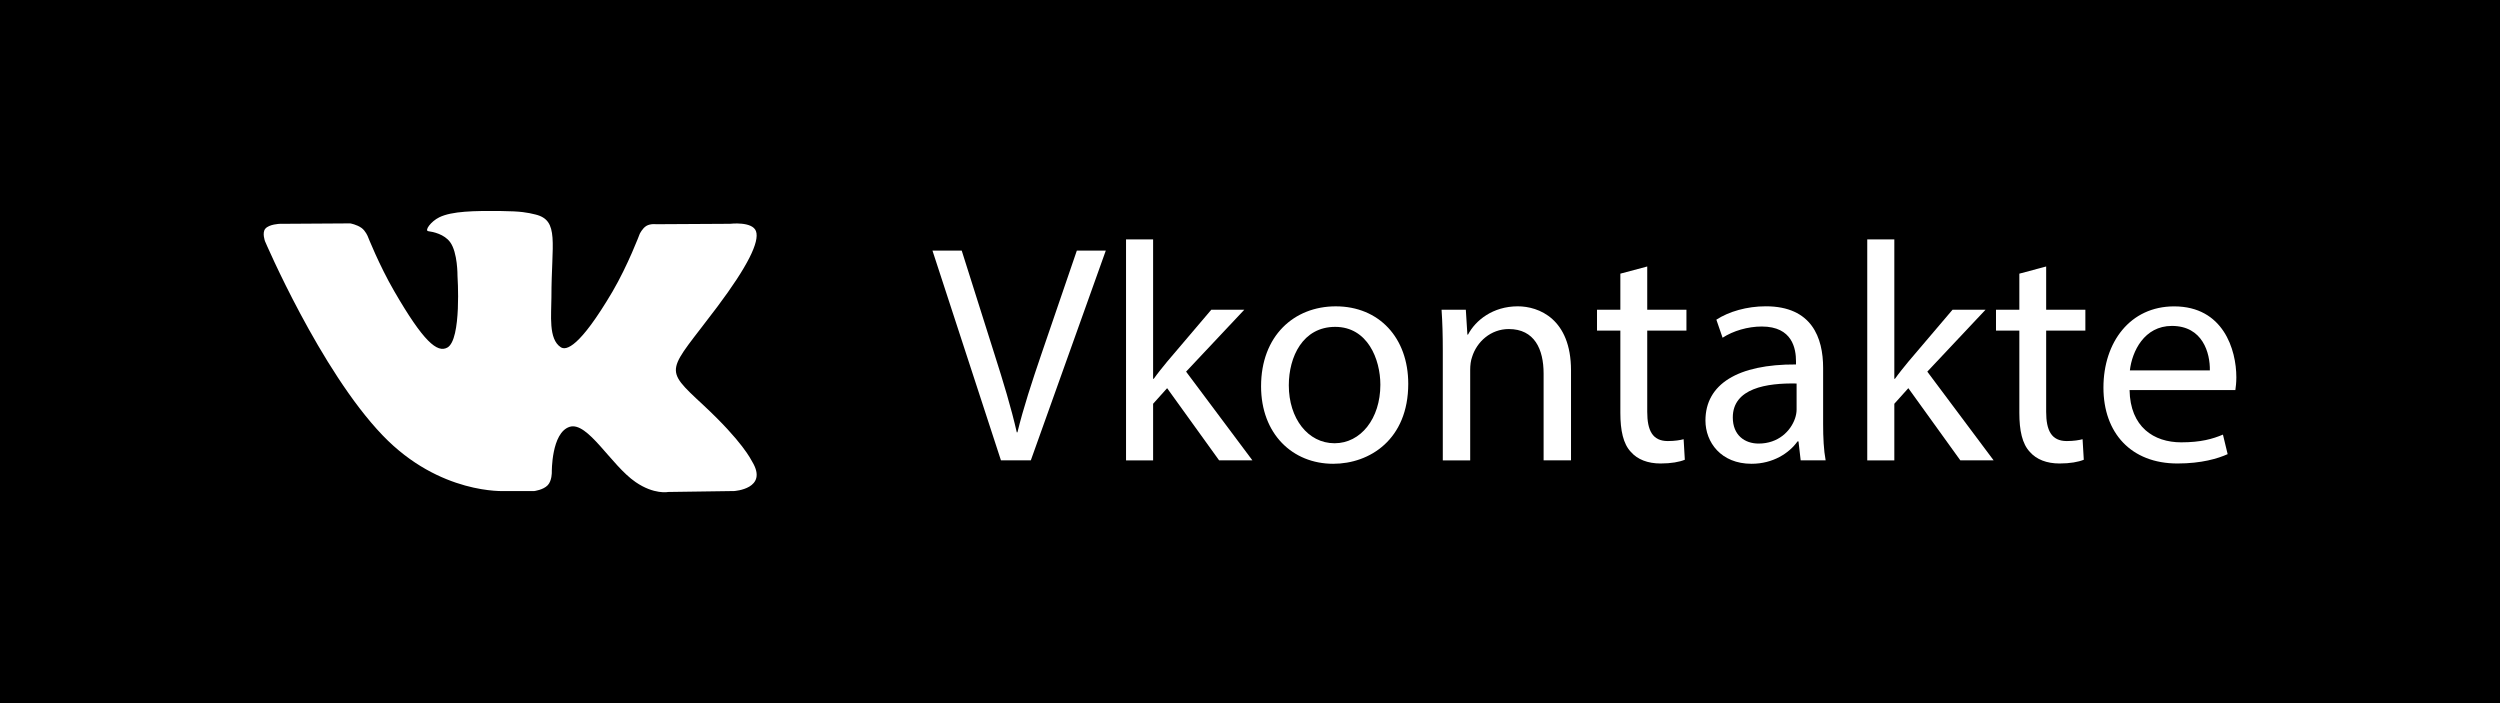 <?xml version="1.0" encoding="utf-8"?>
<!-- Generator: Adobe Illustrator 16.0.0, SVG Export Plug-In . SVG Version: 6.00 Build 0)  -->
<!DOCTYPE svg PUBLIC "-//W3C//DTD SVG 1.1//EN" "http://www.w3.org/Graphics/SVG/1.1/DTD/svg11.dtd">
<svg version="1.1" id="Layer_1" xmlns="http://www.w3.org/2000/svg" xmlns:xlink="http://www.w3.org/1999/xlink" x="0px" y="0px"
	 width="142.205px" height="40px" viewBox="0 -0.676 142.205 40" enable-background="new 0 -0.676 142.205 40" xml:space="preserve"
	>
<rect class="path" y="-0.676" width="142.205" height="40"/>
<path fill="#FFFFFF" d="M28.716,27.255h1.677c0,0,0.509-0.061,0.766-0.334c0.239-0.258,0.229-0.734,0.229-0.734
	s-0.032-2.246,1.012-2.584c1.028-0.326,2.35,2.18,3.752,3.141c1.058,0.729,1.863,0.564,1.863,0.564l3.746-0.053
	c0,0,1.958-0.119,1.03-1.663c-0.073-0.123-0.542-1.138-2.782-3.224c-2.346-2.179-2.03-1.829,0.796-5.597
	c1.72-2.295,2.411-3.698,2.197-4.297c-0.205-0.572-1.474-0.42-1.474-0.42l-4.215,0.024c0,0-0.313-0.042-0.547,0.096
	c-0.227,0.137-0.377,0.453-0.377,0.453s-0.667,1.777-1.552,3.289c-1.883,3.191-2.634,3.356-2.937,3.16
	c-0.717-0.462-0.534-1.851-0.534-2.841c0-3.089,0.469-4.378-0.913-4.711c-0.459-0.111-0.795-0.184-1.97-0.197
	c-1.504-0.015-2.779,0.005-3.497,0.358c-0.479,0.235-0.851,0.758-0.626,0.789c0.279,0.037,0.912,0.169,1.245,0.625
	c0.432,0.589,0.418,1.908,0.418,1.908s0.248,3.637-0.58,4.089c-0.569,0.311-1.349-0.322-3.022-3.215
	c-0.859-1.482-1.505-3.12-1.505-3.12s-0.125-0.306-0.348-0.469c-0.271-0.198-0.647-0.261-0.647-0.261l-4.007,0.025
	c0,0-0.602,0.017-0.823,0.278c-0.196,0.233-0.016,0.714-0.016,0.714s3.139,7.34,6.689,11.039
	C25.017,27.479,28.716,27.255,28.716,27.255L28.716,27.255z"/>
<g>
	<path fill="#FFFFFF" d="M56.936,25.51l-3.895-11.93h1.664l1.858,5.876c0.514,1.612,0.956,3.063,1.274,4.461h0.036
		c0.336-1.381,0.831-2.887,1.362-4.445l2.018-5.894H62.9L58.635,25.51H56.936z"/>
	<path fill="#FFFFFF" d="M65.591,20.872h0.035c0.213-0.301,0.514-0.672,0.762-0.974l2.513-2.956h1.877l-3.311,3.522l3.771,5.044
		h-1.894l-2.956-4.104l-0.797,0.887v3.221h-1.54V12.942h1.54V20.872z"/>
	<path fill="#FFFFFF" d="M80.104,21.155c0,3.169-2.194,4.55-4.268,4.55c-2.316,0-4.104-1.699-4.104-4.408
		c0-2.868,1.875-4.548,4.248-4.548C78.44,16.749,80.104,18.536,80.104,21.155z M73.31,21.243c0,1.878,1.08,3.294,2.604,3.294
		c1.484,0,2.604-1.398,2.604-3.328c0-1.453-0.728-3.292-2.567-3.292C74.106,17.917,73.31,19.615,73.31,21.243z"/>
	<path fill="#FFFFFF" d="M82.069,19.261c0-0.885-0.021-1.611-0.07-2.319h1.38l0.089,1.416h0.035c0.426-0.813,1.416-1.61,2.832-1.61
		c1.188,0,3.027,0.708,3.027,3.646v5.116h-1.559v-4.938c0-1.381-0.516-2.531-1.982-2.531c-1.026,0-1.822,0.726-2.088,1.594
		c-0.071,0.194-0.106,0.46-0.106,0.726v5.15h-1.558V19.261z"/>
	<path fill="#FFFFFF" d="M93.698,14.482v2.46h2.23v1.186h-2.23v4.622c0,1.061,0.302,1.662,1.169,1.662
		c0.405,0,0.708-0.053,0.901-0.105l0.068,1.168c-0.301,0.125-0.775,0.213-1.38,0.213c-0.728,0-1.312-0.229-1.685-0.654
		c-0.439-0.461-0.602-1.223-0.602-2.229v-4.675h-1.328v-1.186h1.328v-2.054L93.698,14.482z"/>
	<path fill="#FFFFFF" d="M102.426,25.51l-0.124-1.08h-0.054c-0.478,0.674-1.397,1.275-2.619,1.275c-1.733,0-2.62-1.221-2.62-2.461
		c0-2.07,1.842-3.207,5.151-3.189v-0.176c0-0.708-0.195-1.982-1.947-1.982c-0.797,0-1.629,0.248-2.229,0.638l-0.354-1.027
		c0.708-0.46,1.732-0.761,2.813-0.761c2.619,0,3.26,1.788,3.26,3.505v3.205c0,0.742,0.033,1.469,0.143,2.053H102.426L102.426,25.51z
		 M102.194,21.139c-1.698-0.035-3.629,0.266-3.629,1.93c0,1.008,0.674,1.486,1.471,1.486c1.115,0,1.822-0.709,2.07-1.434
		c0.054-0.16,0.088-0.336,0.088-0.496V21.139z"/>
	<path fill="#FFFFFF" d="M107.753,20.872h0.035c0.213-0.301,0.514-0.672,0.762-0.974l2.514-2.956h1.877l-3.312,3.522l3.771,5.044
		h-1.894l-2.956-4.104l-0.797,0.887v3.221h-1.54V12.942h1.54V20.872L107.753,20.872z"/>
	<path fill="#FFFFFF" d="M116.39,14.482v2.46h2.23v1.186h-2.23v4.622c0,1.061,0.303,1.662,1.17,1.662
		c0.405,0,0.707-0.053,0.901-0.105l0.069,1.168c-0.301,0.125-0.777,0.213-1.379,0.213c-0.729,0-1.313-0.229-1.685-0.654
		c-0.44-0.461-0.602-1.223-0.602-2.229v-4.675h-1.328v-1.186h1.328v-2.054L116.39,14.482z"/>
	<path fill="#FFFFFF" d="M121.134,21.51c0.036,2.107,1.381,2.975,2.938,2.975c1.115,0,1.789-0.193,2.373-0.44l0.268,1.112
		c-0.549,0.248-1.484,0.531-2.854,0.531c-2.637,0-4.211-1.734-4.211-4.318c0-2.583,1.521-4.619,4.02-4.619
		c2.797,0,3.54,2.46,3.54,4.036c0,0.319-0.035,0.567-0.056,0.726L121.134,21.51L121.134,21.51z M125.701,20.394
		c0.018-0.991-0.407-2.531-2.16-2.531c-1.575,0-2.267,1.451-2.39,2.531H125.701z"/>
</g>
</svg>
